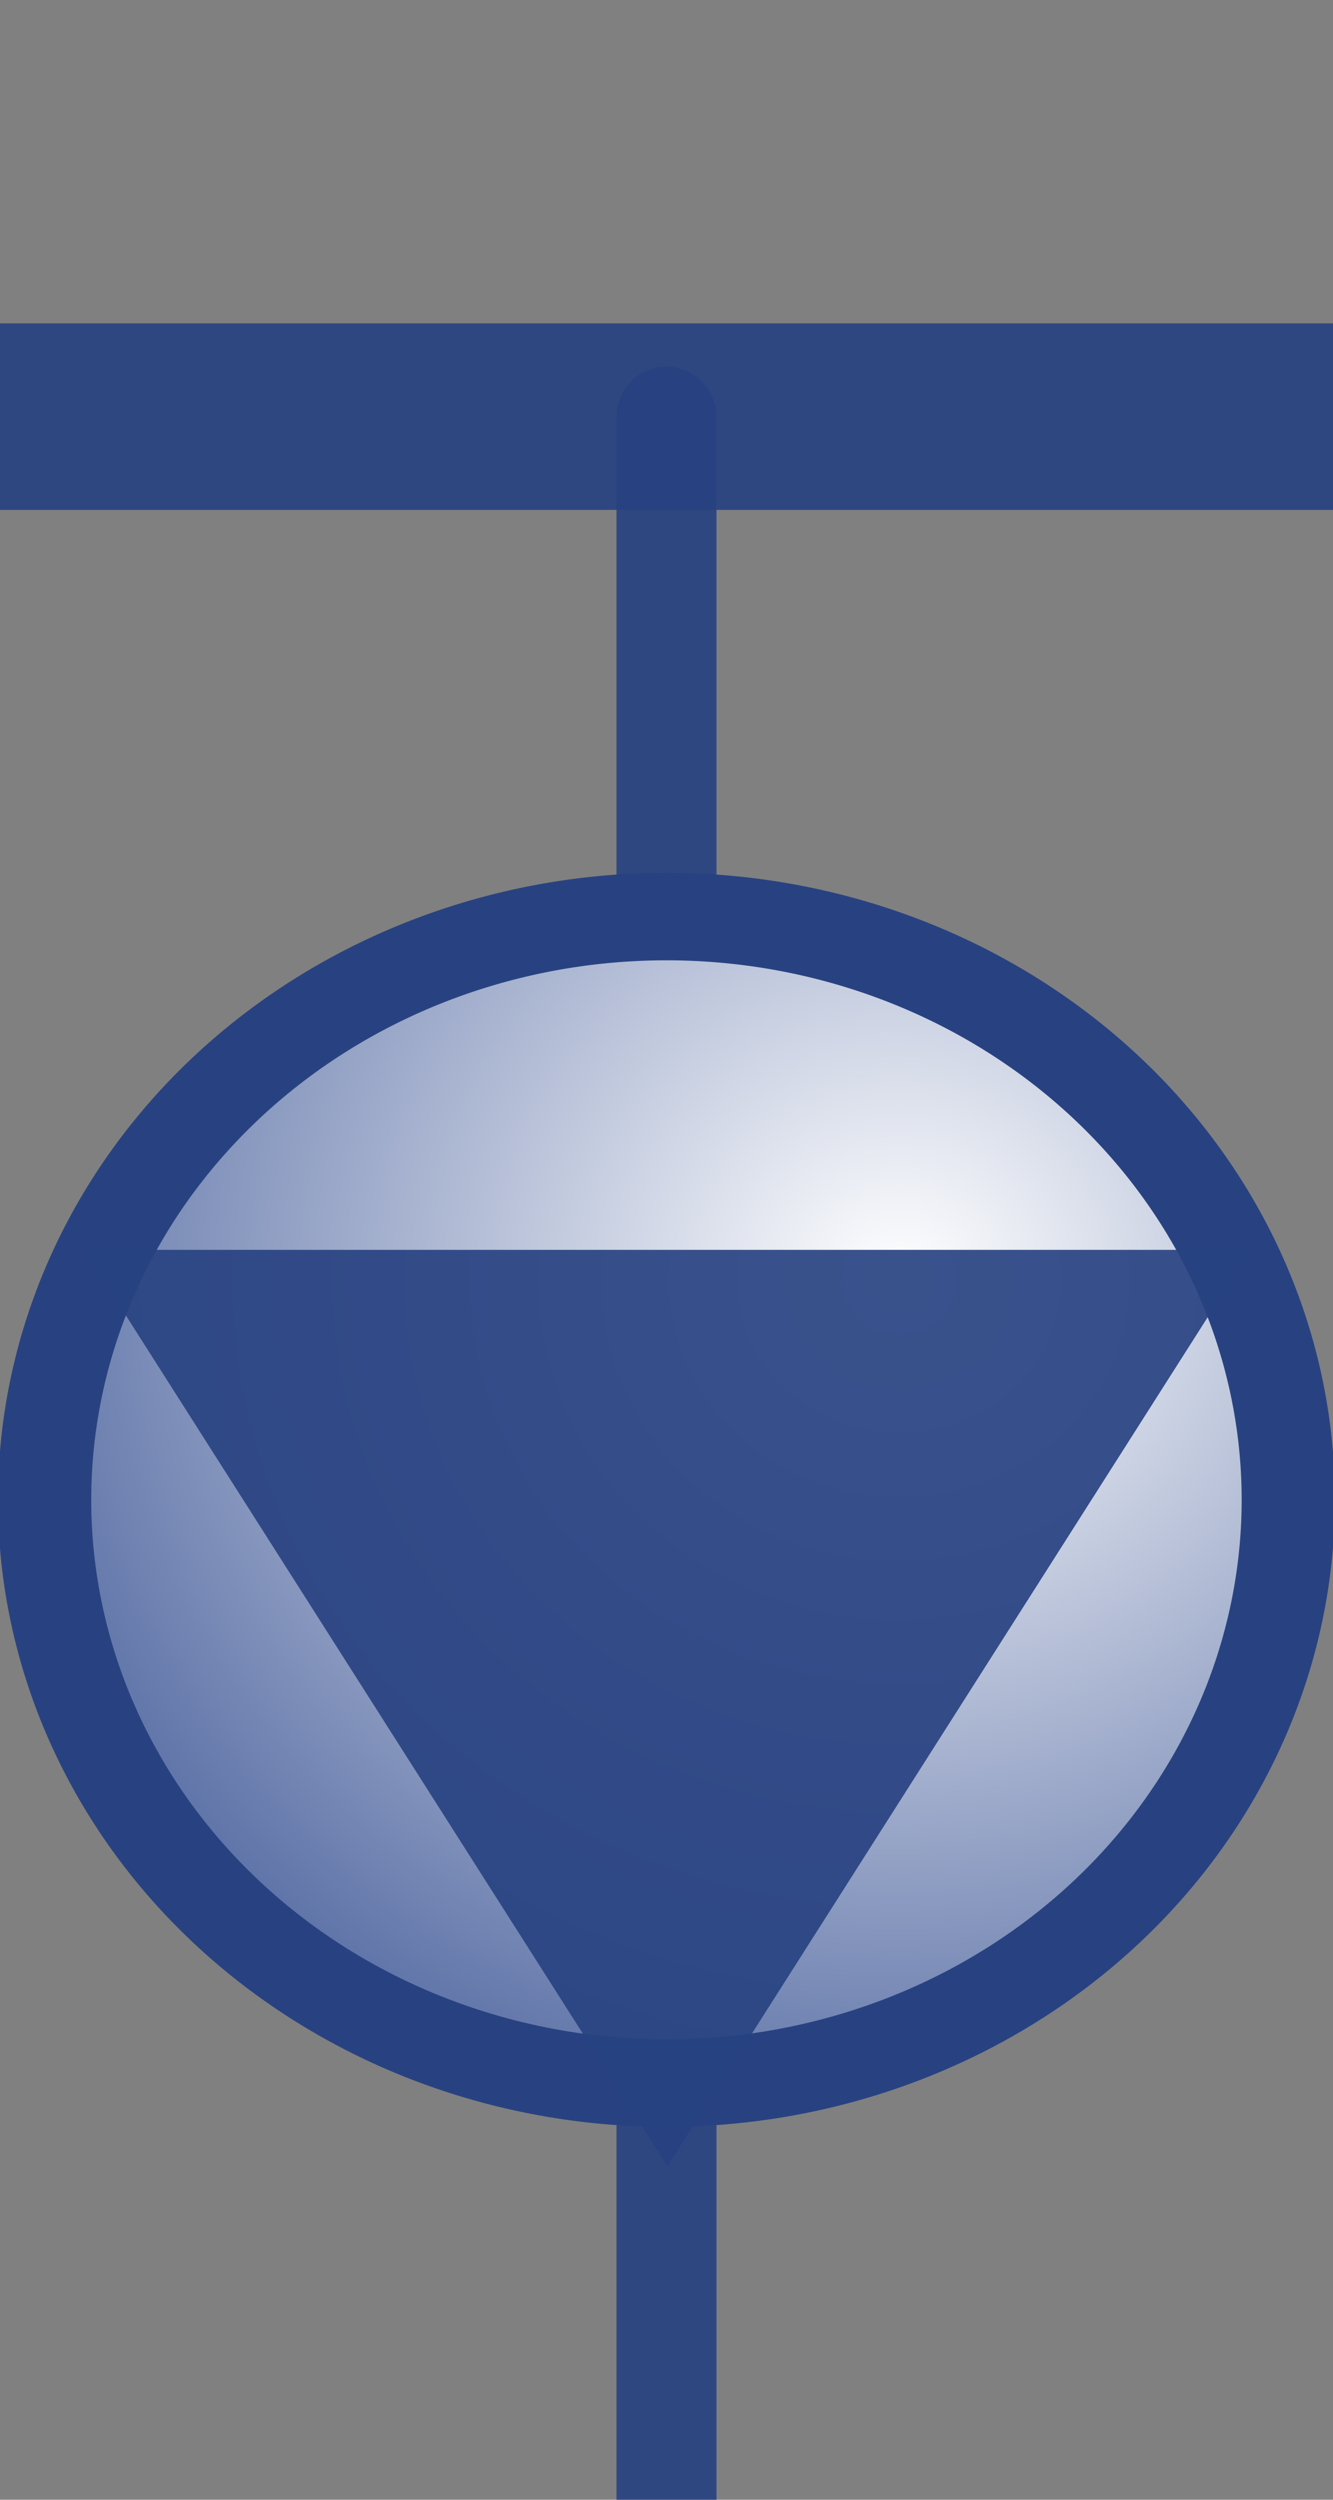<?xml version="1.0" encoding="UTF-8" standalone="no"?>
<!-- Created with Inkscape (http://www.inkscape.org/) -->

<svg
   xmlns:dc="http://purl.org/dc/elements/1.1/"
   xmlns:cc="http://creativecommons.org/ns#"
   xmlns:rdf="http://www.w3.org/1999/02/22-rdf-syntax-ns#"
   xmlns:svg="http://www.w3.org/2000/svg"
   xmlns="http://www.w3.org/2000/svg"
   xmlns:xlink="http://www.w3.org/1999/xlink"
   xmlns:sodipodi="http://sodipodi.sourceforge.net/DTD/sodipodi-0.dtd"
   xmlns:inkscape="http://www.inkscape.org/namespaces/inkscape"
   width="80"
   height="150"
   id="svg2"
   version="1.0"
   inkscape:version="0.48.4 r9939"
   sodipodi:docname="wwtp_pump2.svg"
   sodipodi:version="0.32"
   inkscape:output_extension="org.inkscape.output.svg.inkscape">
  <rect width="100%" height="100%" fill="#808080" stroke="none"/>
  <defs
     id="defs4">
    <linearGradient
       id="linearGradient3165">
      <stop
         id="stop3167"
         offset="0"
         style="stop-color:#ffffff;stop-opacity:1;" />
      <stop
         id="stop3169"
         offset="1"
         style="stop-color:#324d90;stop-opacity:1;" />
    </linearGradient>
    <radialGradient
       inkscape:collect="always"
       xlink:href="#linearGradient3165"
       id="radialGradient3241"
       cx="120.733"
       cy="73.892"
       fx="120.733"
       fy="73.892"
       r="43"
       gradientUnits="userSpaceOnUse"
       gradientTransform="matrix(1.744,5.6256683e-8,-5.6256695e-8,1.744,-85.581,-58.881)" />
  </defs>
  <sodipodi:namedview
     id="base"
     pagecolor="#ffffff"
     bordercolor="#666666"
     borderopacity="1.0"
     inkscape:pageopacity="0.0"
     inkscape:pageshadow="2"
     inkscape:zoom="3.0072622"
     inkscape:cx="-6.3090424"
     inkscape:cy="57.848542"
     inkscape:document-units="px"
     inkscape:current-layer="layer1"
     showgrid="true"
     fit-margin-top="0"
     fit-margin-left="0"
     fit-margin-right="0"
     fit-margin-bottom="0"
     inkscape:window-width="1782"
     inkscape:window-height="1177"
     inkscape:window-x="130"
     inkscape:window-y="-8"
     inkscape:window-maximized="1"
     inkscape:snap-global="true"
     gridtolerance="10000"
     guidetolerance="3"
     objecttolerance="2"
     inkscape:object-nodes="true">
    <inkscape:grid
       type="xygrid"
       id="grid2404"
       units="px"
       visible="true"
       enabled="true"
       spacingx="5px"
       spacingy="5px" />
  </sodipodi:namedview>
  <g
     inkscape:label="Ebene 1"
     inkscape:groupmode="layer"
     id="layer1"
     transform="translate(615.633,-39.477)">
    <path
       style="fill:#000000;fill-opacity:1;fill-rule:evenodd;stroke:#284281;stroke-width:11.195;stroke-linecap:square;stroke-linejoin:miter;stroke-miterlimit:4;stroke-dasharray:none;stroke-opacity:0.914"
       d="M -610.674,64.477 C -541.049,64.477 -541.049,64.477 -541.049,64.477"
       id="path2425"
       sodipodi:nodetypes="cc" />
    <path
       style="fill:#000000;fill-opacity:1;fill-rule:evenodd;stroke:#284281;stroke-width:6;stroke-linecap:round;stroke-linejoin:miter;stroke-miterlimit:4;stroke-dasharray:none;stroke-opacity:0.914"
       d="M -575.633,64.477 C -575.633,139.477 -575.633,144.477 -575.633,189.477"
       id="path3199"
       sodipodi:nodetypes="cc" />
    <path
       sodipodi:type="arc"
       style="fill:url(#radialGradient3241);fill-opacity:1;fill-rule:evenodd;stroke:#284281;stroke-width:6;stroke-linecap:round;stroke-linejoin:round;stroke-miterlimit:4;stroke-opacity:1;stroke-dasharray:none;stroke-dashoffset:4"
       id="path3211"
       sodipodi:cx="110"
       sodipodi:cy="85"
       sodipodi:rx="40"
       sodipodi:ry="40"
       d="m 150,85 a 40,40 0 1 1 -80,0 40,40 0 1 1 80,0 z"
       transform="matrix(0.933,0,0,0.875,-678.266,55.102)" />
    <path
       style="fill:#284281;fill-opacity:0.914;fill-rule:evenodd;stroke:none"
       d="m -610.582,114.477 70,0 -35,55 -35,-55 z"
       id="path3215"
       inkscape:connector-curvature="0" />
  </g>
</svg>
